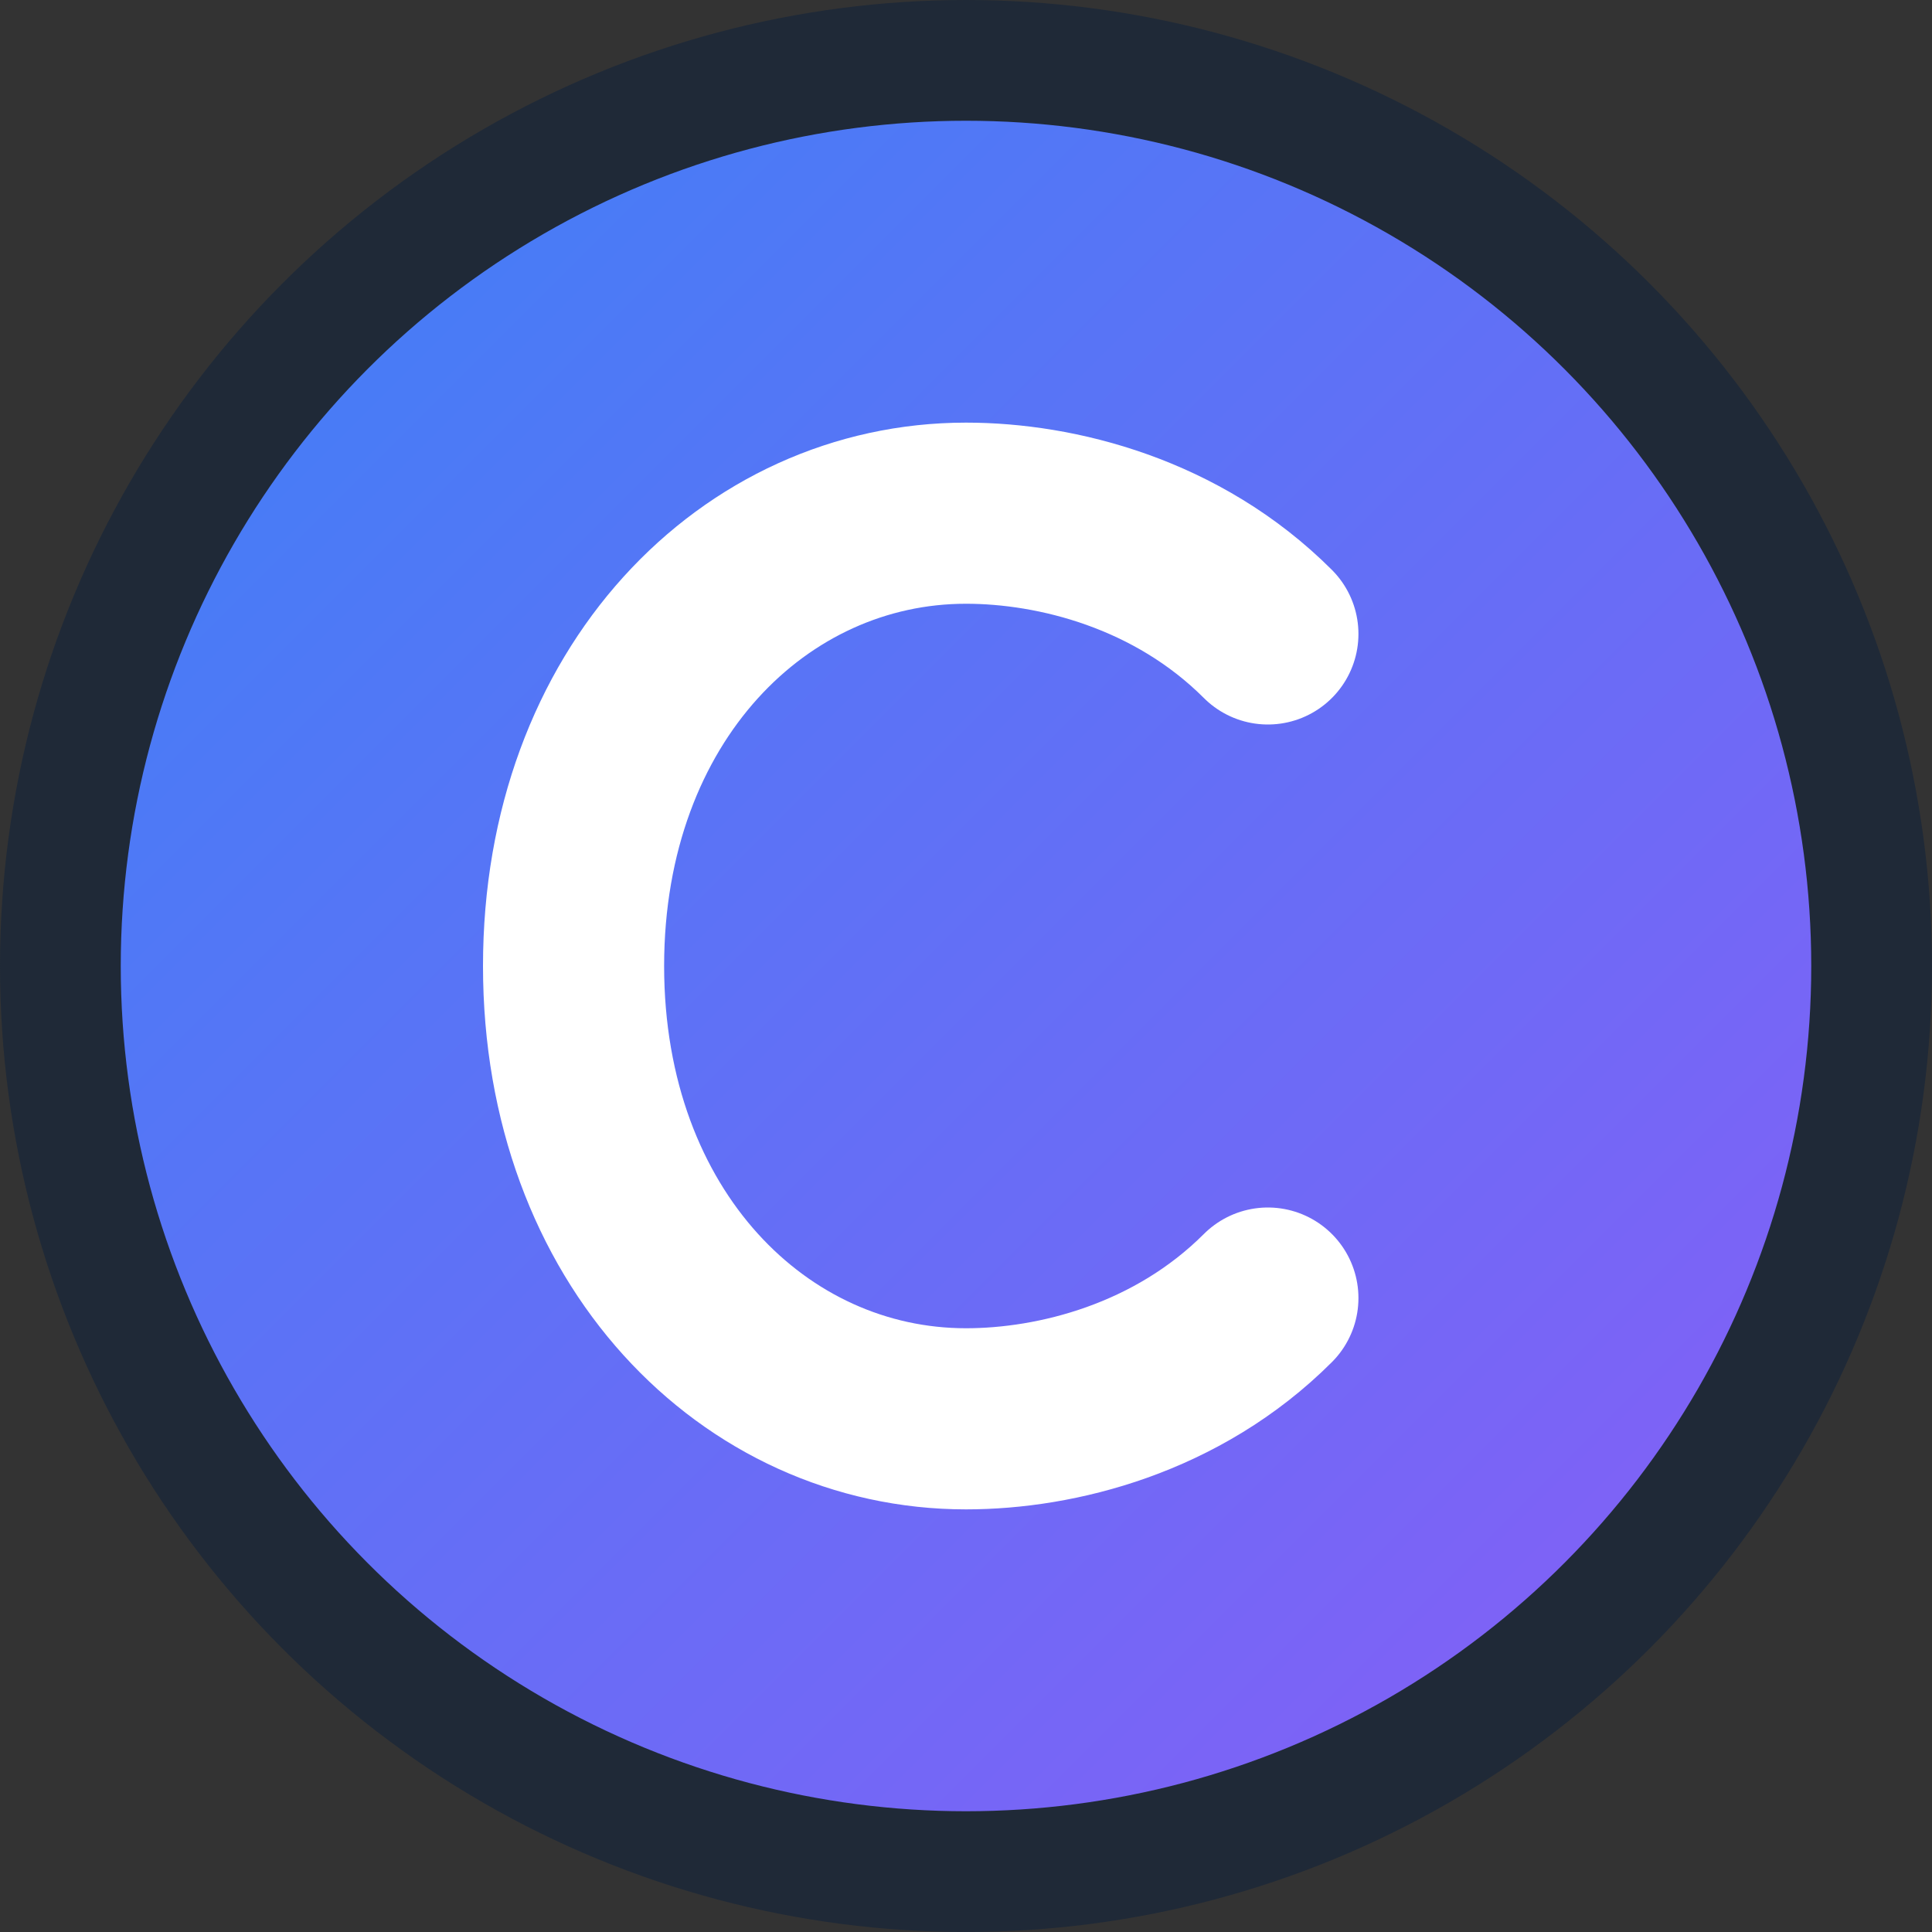 <svg width="32" height="32" viewBox="0 0 32 32" fill="none" xmlns="http://www.w3.org/2000/svg">
  <rect x="0" y="0" width="32" height="32" fill="#333333" stroke="none"/>
  <defs>
    <linearGradient id="grad1" x1="0%" y1="0%" x2="100%" y2="100%">
      <stop offset="0%" style="stop-color:#3b82f6;stop-opacity:1" />
      <stop offset="100%" style="stop-color:#8b5cf6;stop-opacity:1" />
    </linearGradient>
  </defs>
  
  <!-- Background circle -->
  <circle cx="16" cy="16" r="15" fill="url(#grad1)" stroke="#1f2937" stroke-width="2"/>
  
  <!-- Letter C -->
  <path d="M21 10.5C19.5 9 17.5 8.5 16 8.5C12.5 8.5 9.5 11.5 9.5 16C9.5 20.5 12.5 23.5 16 23.5C17.5 23.5 19.5 23 21 21.5" 
        stroke="white" 
        stroke-width="3" 
        stroke-linecap="round" 
        fill="none"/>
</svg>
